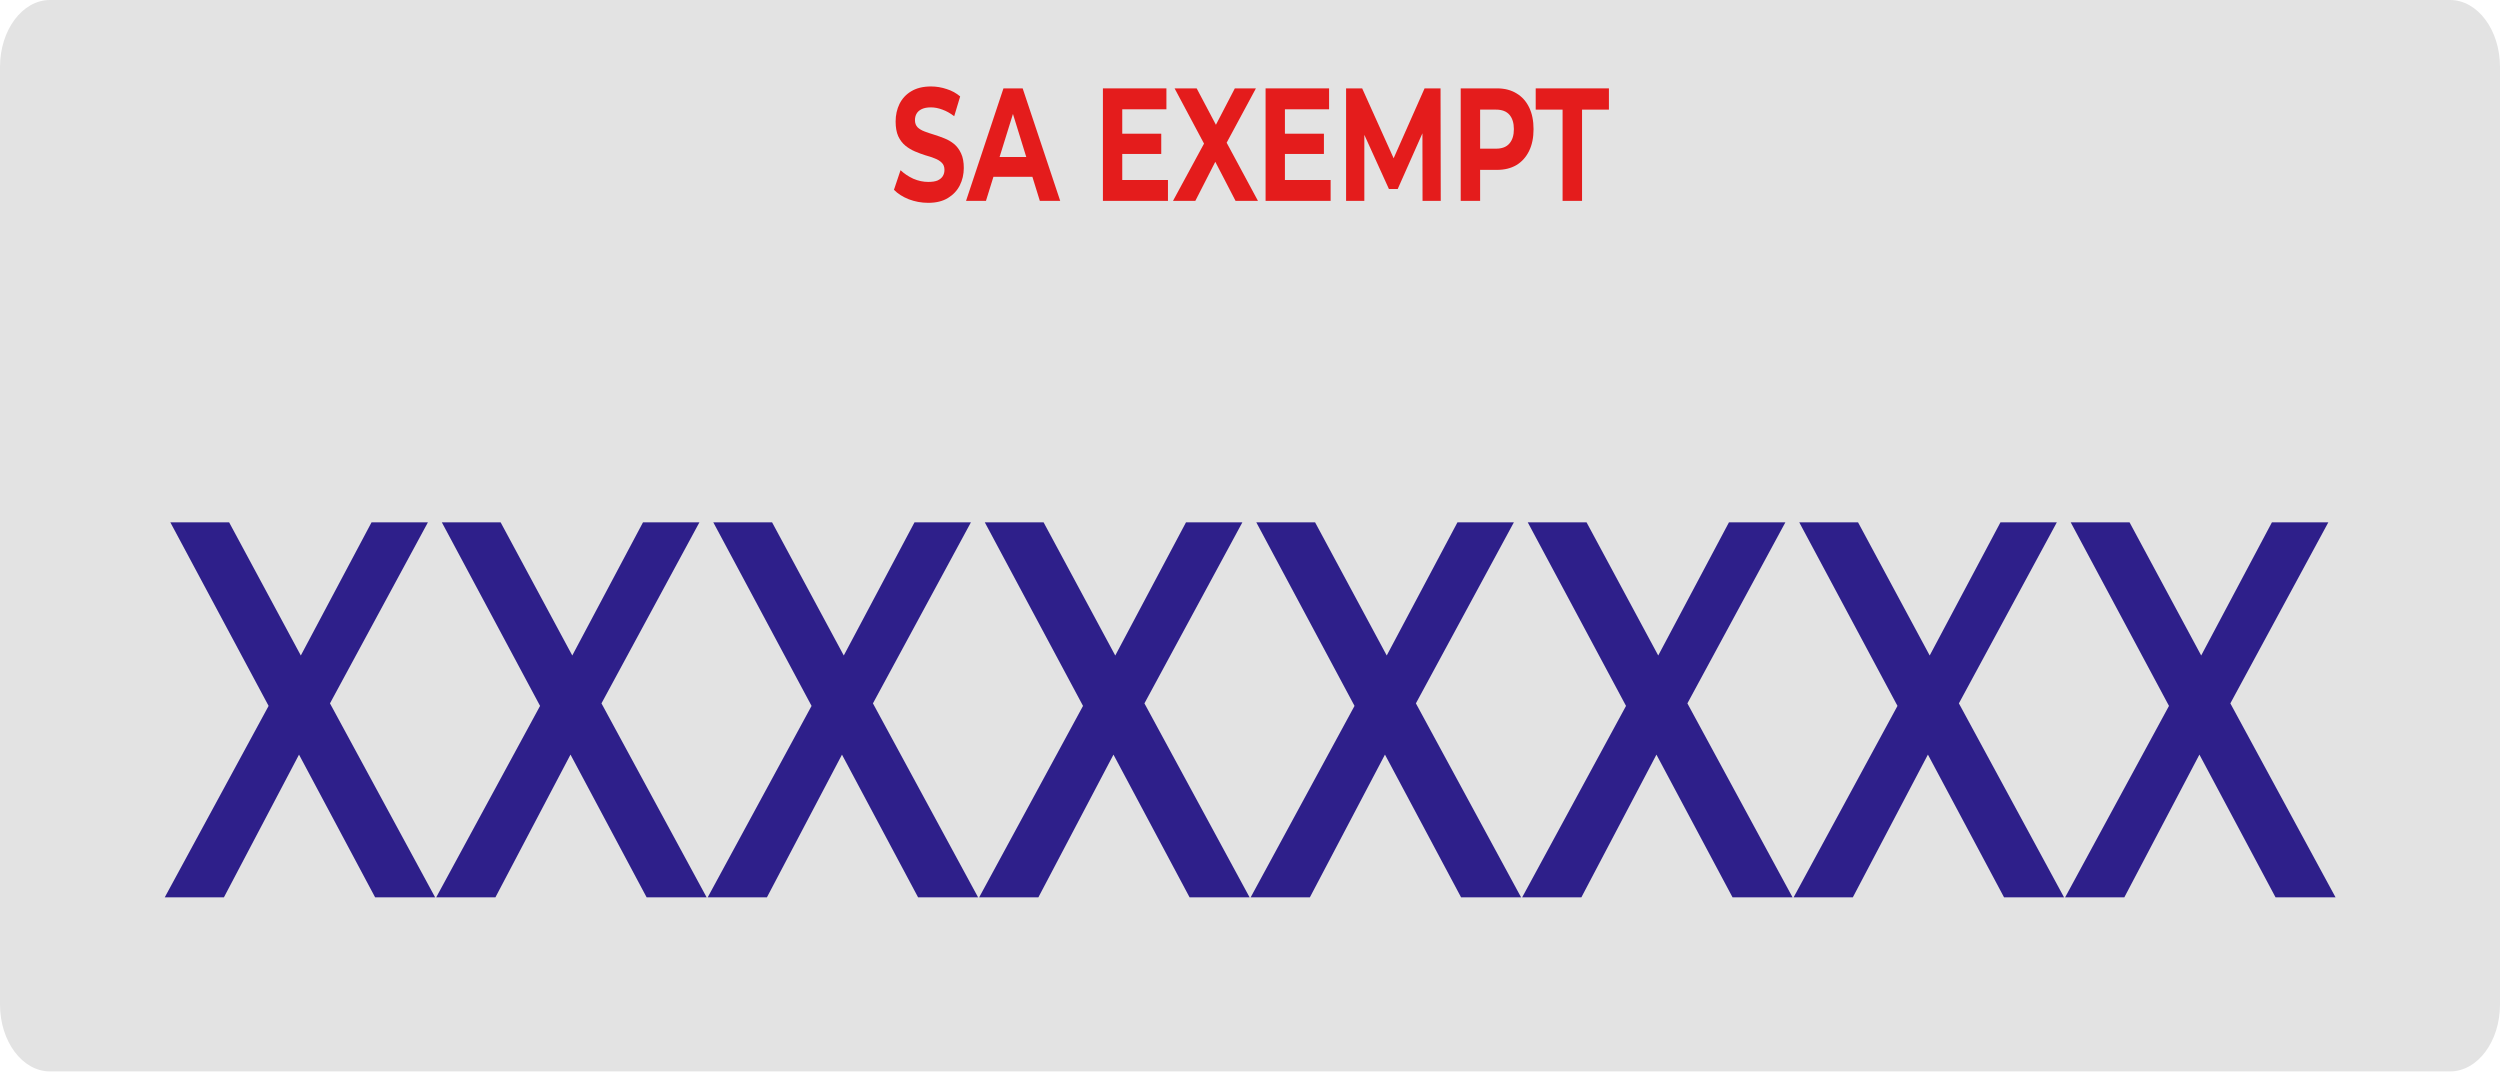 <svg width="60" height="26" viewBox="0 0 60 26" fill="none" xmlns="http://www.w3.org/2000/svg">
<path d="M0 1.607C0 0.72 0.537 0 1.2 0H58.8C59.463 0 60 0.72 60 1.607V24.107C60 24.995 59.463 25.714 58.8 25.714H1.2C0.537 25.714 0 24.995 0 24.107V1.607Z" fill="#E3E3E3"/>
<path d="M3.954 21.536L6.786 16.316V17.576L4.088 12.536H5.499L7.506 16.264L6.93 16.277L8.917 12.536H10.27L7.592 17.486V16.277L10.443 21.536H9.003L6.891 17.576H7.458L5.374 21.536H3.954Z" fill="#2E1F8A"/>
<path d="M10.469 21.536L13.301 16.316V17.576L10.604 12.536H12.015L14.021 16.264L13.445 16.277L15.432 12.536H16.786L14.108 17.486V16.277L16.959 21.536H15.519L13.407 17.576H13.973L11.89 21.536H10.469Z" fill="#2E1F8A"/>
<path d="M16.985 21.536L19.817 16.316V17.576L17.119 12.536H18.53L20.537 16.264L19.961 16.277L21.948 12.536H23.302L20.623 17.486V16.277L23.474 21.536H22.034L19.922 17.576H20.489L18.406 21.536H16.985Z" fill="#2E1F8A"/>
<path d="M23.5 21.536L26.332 16.316V17.576L23.635 12.536H25.046L27.052 16.264L26.477 16.277L28.464 12.536H29.817L27.139 17.486V16.277L29.99 21.536H28.55L26.438 17.576H27.005L24.921 21.536H23.5Z" fill="#2E1F8A"/>
<path d="M30.016 21.536L32.848 16.316V17.576L30.151 12.536H31.562L33.568 16.264L32.992 16.277L34.979 12.536H36.333L33.654 17.486V16.277L36.506 21.536H35.066L32.954 17.576H33.52L31.437 21.536H30.016Z" fill="#2E1F8A"/>
<path d="M36.532 21.536L39.364 16.316V17.576L36.666 12.536H38.077L40.084 16.264L39.508 16.277L41.495 12.536H42.849L40.17 17.486V16.277L43.021 21.536H41.581L39.469 17.576H40.036L37.953 21.536H36.532Z" fill="#2E1F8A"/>
<path d="M43.047 21.536L45.879 16.316V17.576L43.182 12.536H44.593L46.599 16.264L46.023 16.277L48.011 12.536H49.364L46.686 17.486V16.277L49.537 21.536H48.097L45.985 17.576H46.551L44.468 21.536H43.047Z" fill="#2E1F8A"/>
<path d="M49.563 21.536L52.395 16.316V17.576L49.697 12.536H51.109L53.115 16.264L52.539 16.277L54.526 12.536H55.88L53.201 17.486V16.277L56.053 21.536H54.613L52.501 17.576H53.067L50.984 21.536H49.563Z" fill="#2E1F8A"/>
<path d="M22.276 4.868C22.114 4.868 21.96 4.839 21.812 4.783C21.664 4.724 21.545 4.648 21.455 4.555L21.613 4.085C21.7 4.167 21.801 4.235 21.918 4.289C22.037 4.341 22.157 4.366 22.278 4.366C22.37 4.366 22.445 4.355 22.5 4.332C22.558 4.306 22.6 4.271 22.627 4.227C22.654 4.184 22.667 4.134 22.667 4.077C22.667 4.005 22.646 3.948 22.604 3.907C22.562 3.864 22.506 3.829 22.437 3.803C22.368 3.775 22.291 3.749 22.206 3.726C22.124 3.7 22.04 3.669 21.956 3.633C21.873 3.597 21.797 3.551 21.728 3.495C21.659 3.438 21.602 3.363 21.558 3.271C21.516 3.178 21.495 3.06 21.495 2.916C21.495 2.762 21.526 2.622 21.587 2.496C21.651 2.367 21.745 2.265 21.869 2.191C21.996 2.114 22.154 2.075 22.345 2.075C22.471 2.075 22.596 2.096 22.719 2.137C22.842 2.175 22.95 2.235 23.044 2.314L22.901 2.789C22.806 2.717 22.712 2.664 22.618 2.631C22.524 2.595 22.432 2.577 22.342 2.577C22.252 2.577 22.178 2.591 22.12 2.619C22.062 2.647 22.021 2.685 21.996 2.731C21.971 2.775 21.959 2.826 21.959 2.885C21.959 2.955 21.98 3.011 22.022 3.055C22.064 3.096 22.12 3.129 22.189 3.155C22.258 3.181 22.334 3.207 22.417 3.232C22.501 3.258 22.585 3.288 22.667 3.321C22.752 3.354 22.828 3.399 22.898 3.456C22.967 3.513 23.022 3.587 23.065 3.68C23.109 3.772 23.131 3.889 23.131 4.031C23.131 4.182 23.099 4.321 23.036 4.447C22.973 4.573 22.877 4.675 22.751 4.752C22.626 4.829 22.468 4.868 22.276 4.868Z" fill="#E41C1C"/>
<path d="M23.185 4.821L24.083 2.121H24.544L25.445 4.821H24.956L24.219 2.438H24.403L23.663 4.821H23.185ZM23.634 4.243L23.758 3.768H24.795L24.921 4.243H23.634Z" fill="#E41C1C"/>
<path d="M26.899 3.209H27.87V3.695H26.899V3.209ZM26.934 4.32H28.031V4.821H26.47V2.121H27.994V2.623H26.934V4.32Z" fill="#E41C1C"/>
<path d="M28.152 4.821L29.019 3.221V3.676L28.19 2.121H28.72L29.293 3.205L29.071 3.209L29.636 2.121H30.142L29.319 3.649V3.201L30.191 4.821H29.653L29.06 3.676H29.273L28.688 4.821H28.152Z" fill="#E41C1C"/>
<path d="M30.803 3.209H31.774V3.695H30.803V3.209ZM30.838 4.32H31.935V4.821H30.374V2.121H31.898V2.623H30.838V4.32Z" fill="#E41C1C"/>
<path d="M32.306 4.821V2.121H32.692L33.55 4.027H33.346L34.19 2.121H34.573L34.578 4.821H34.141L34.138 3.02H34.218L33.545 4.536H33.334L32.646 3.02H32.744V4.821H32.306Z" fill="#E41C1C"/>
<path d="M35.057 4.821V2.121H35.929C36.11 2.121 36.266 2.161 36.396 2.241C36.527 2.318 36.627 2.43 36.699 2.577C36.77 2.723 36.805 2.898 36.805 3.101C36.805 3.302 36.77 3.475 36.699 3.622C36.627 3.768 36.527 3.882 36.396 3.961C36.266 4.038 36.11 4.077 35.929 4.077H35.316L35.523 3.795V4.821H35.057ZM35.523 3.865L35.316 3.568H35.904C36.048 3.568 36.155 3.527 36.226 3.444C36.297 3.362 36.333 3.248 36.333 3.101C36.333 2.952 36.297 2.836 36.226 2.754C36.155 2.672 36.048 2.631 35.904 2.631H35.316L35.523 2.334V3.865Z" fill="#E41C1C"/>
<path d="M37.502 4.821V2.631H36.857V2.121H38.614V2.631H37.969V4.821H37.502Z" fill="#E41C1C"/>
</svg>
